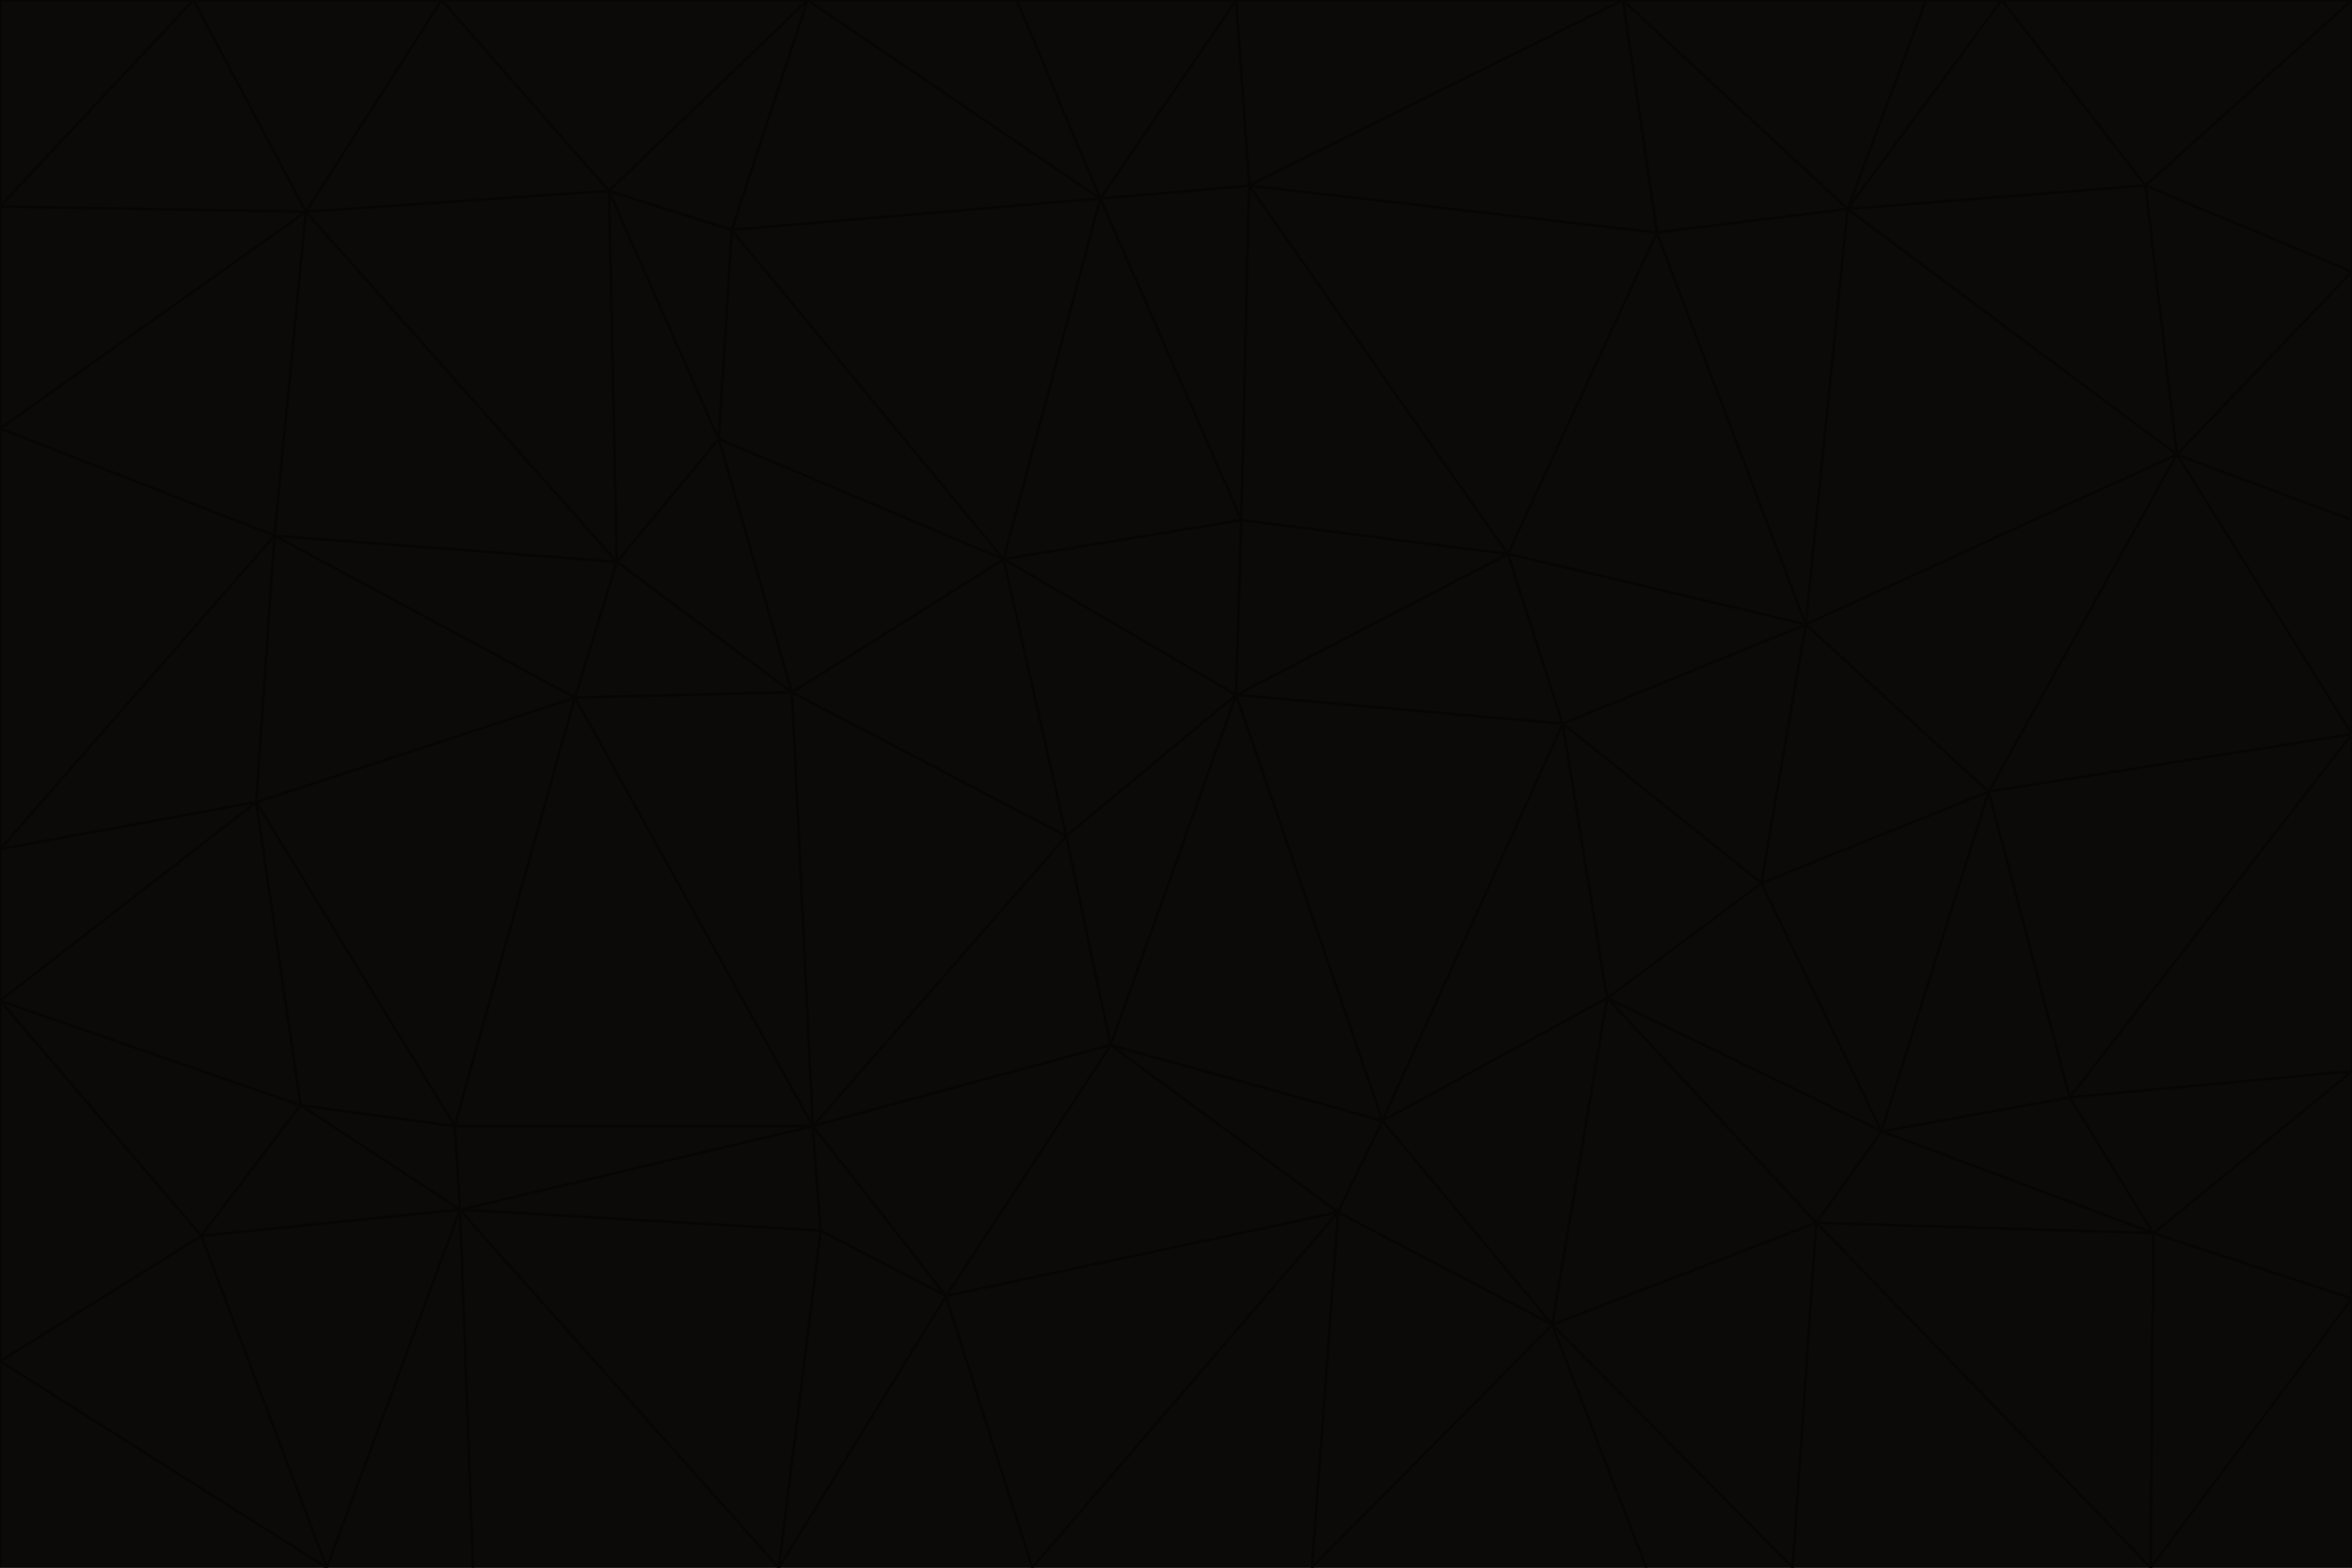 <svg id="visual" viewBox="0 0 900 600" width="900" height="600" xmlns="http://www.w3.org/2000/svg" xmlns:xlink="http://www.w3.org/1999/xlink" version="1.1"><g stroke-width="1" stroke-linejoin="bevel"><path d="M473 266L475 199L384 214Z" fill="#0c0a09" stroke="#070605"></path><path d="M384 214L408 320L473 266Z" fill="#0c0a09" stroke="#070605"></path><path d="M384 214L303 265L408 320Z" fill="#0c0a09" stroke="#070605"></path><path d="M598 277L577 212L473 266Z" fill="#0c0a09" stroke="#070605"></path><path d="M473 266L577 212L475 199Z" fill="#0c0a09" stroke="#070605"></path><path d="M478 71L421 76L475 199Z" fill="#0c0a09" stroke="#070605"></path><path d="M475 199L421 76L384 214Z" fill="#0c0a09" stroke="#070605"></path><path d="M384 214L275 168L303 265Z" fill="#0c0a09" stroke="#070605"></path><path d="M577 212L478 71L475 199Z" fill="#0c0a09" stroke="#070605"></path><path d="M311 431L425 400L408 320Z" fill="#0c0a09" stroke="#070605"></path><path d="M408 320L425 400L473 266Z" fill="#0c0a09" stroke="#070605"></path><path d="M529 429L598 277L473 266Z" fill="#0c0a09" stroke="#070605"></path><path d="M280 88L275 168L384 214Z" fill="#0c0a09" stroke="#070605"></path><path d="M275 168L236 215L303 265Z" fill="#0c0a09" stroke="#070605"></path><path d="M303 265L311 431L408 320Z" fill="#0c0a09" stroke="#070605"></path><path d="M309 0L280 88L421 76Z" fill="#0c0a09" stroke="#070605"></path><path d="M421 76L280 88L384 214Z" fill="#0c0a09" stroke="#070605"></path><path d="M275 168L233 73L236 215Z" fill="#0c0a09" stroke="#070605"></path><path d="M236 215L220 267L303 265Z" fill="#0c0a09" stroke="#070605"></path><path d="M425 400L529 429L473 266Z" fill="#0c0a09" stroke="#070605"></path><path d="M220 267L311 431L303 265Z" fill="#0c0a09" stroke="#070605"></path><path d="M425 400L512 464L529 429Z" fill="#0c0a09" stroke="#070605"></path><path d="M621 0L473 0L478 71Z" fill="#0c0a09" stroke="#070605"></path><path d="M478 71L473 0L421 76Z" fill="#0c0a09" stroke="#070605"></path><path d="M473 0L389 0L421 76Z" fill="#0c0a09" stroke="#070605"></path><path d="M529 429L615 382L598 277Z" fill="#0c0a09" stroke="#070605"></path><path d="M362 496L512 464L425 400Z" fill="#0c0a09" stroke="#070605"></path><path d="M529 429L594 507L615 382Z" fill="#0c0a09" stroke="#070605"></path><path d="M691 239L634 89L577 212Z" fill="#0c0a09" stroke="#070605"></path><path d="M577 212L634 89L478 71Z" fill="#0c0a09" stroke="#070605"></path><path d="M691 239L577 212L598 277Z" fill="#0c0a09" stroke="#070605"></path><path d="M280 88L233 73L275 168Z" fill="#0c0a09" stroke="#070605"></path><path d="M236 215L105 205L220 267Z" fill="#0c0a09" stroke="#070605"></path><path d="M309 0L233 73L280 88Z" fill="#0c0a09" stroke="#070605"></path><path d="M674 338L691 239L598 277Z" fill="#0c0a09" stroke="#070605"></path><path d="M389 0L309 0L421 76Z" fill="#0c0a09" stroke="#070605"></path><path d="M720 433L674 338L615 382Z" fill="#0c0a09" stroke="#070605"></path><path d="M615 382L674 338L598 277Z" fill="#0c0a09" stroke="#070605"></path><path d="M176 463L314 471L311 431Z" fill="#0c0a09" stroke="#070605"></path><path d="M311 431L362 496L425 400Z" fill="#0c0a09" stroke="#070605"></path><path d="M314 471L362 496L311 431Z" fill="#0c0a09" stroke="#070605"></path><path d="M707 80L621 0L634 89Z" fill="#0c0a09" stroke="#070605"></path><path d="M634 89L621 0L478 71Z" fill="#0c0a09" stroke="#070605"></path><path d="M691 239L707 80L634 89Z" fill="#0c0a09" stroke="#070605"></path><path d="M512 464L594 507L529 429Z" fill="#0c0a09" stroke="#070605"></path><path d="M502 600L594 507L512 464Z" fill="#0c0a09" stroke="#070605"></path><path d="M98 307L174 431L220 267Z" fill="#0c0a09" stroke="#070605"></path><path d="M220 267L174 431L311 431Z" fill="#0c0a09" stroke="#070605"></path><path d="M298 600L395 600L362 496Z" fill="#0c0a09" stroke="#070605"></path><path d="M117 81L105 205L236 215Z" fill="#0c0a09" stroke="#070605"></path><path d="M674 338L761 303L691 239Z" fill="#0c0a09" stroke="#070605"></path><path d="M691 239L833 174L707 80Z" fill="#0c0a09" stroke="#070605"></path><path d="M720 433L761 303L674 338Z" fill="#0c0a09" stroke="#070605"></path><path d="M105 205L98 307L220 267Z" fill="#0c0a09" stroke="#070605"></path><path d="M174 431L176 463L311 431Z" fill="#0c0a09" stroke="#070605"></path><path d="M115 423L176 463L174 431Z" fill="#0c0a09" stroke="#070605"></path><path d="M695 468L720 433L615 382Z" fill="#0c0a09" stroke="#070605"></path><path d="M233 73L117 81L236 215Z" fill="#0c0a09" stroke="#070605"></path><path d="M169 0L117 81L233 73Z" fill="#0c0a09" stroke="#070605"></path><path d="M309 0L169 0L233 73Z" fill="#0c0a09" stroke="#070605"></path><path d="M594 507L695 468L615 382Z" fill="#0c0a09" stroke="#070605"></path><path d="M298 600L362 496L314 471Z" fill="#0c0a09" stroke="#070605"></path><path d="M362 496L395 600L512 464Z" fill="#0c0a09" stroke="#070605"></path><path d="M594 507L686 600L695 468Z" fill="#0c0a09" stroke="#070605"></path><path d="M98 307L115 423L174 431Z" fill="#0c0a09" stroke="#070605"></path><path d="M395 600L502 600L512 464Z" fill="#0c0a09" stroke="#070605"></path><path d="M766 0L737 0L707 80Z" fill="#0c0a09" stroke="#070605"></path><path d="M707 80L737 0L621 0Z" fill="#0c0a09" stroke="#070605"></path><path d="M181 600L298 600L176 463Z" fill="#0c0a09" stroke="#070605"></path><path d="M176 463L298 600L314 471Z" fill="#0c0a09" stroke="#070605"></path><path d="M900 199L833 174L900 281Z" fill="#0c0a09" stroke="#070605"></path><path d="M761 303L833 174L691 239Z" fill="#0c0a09" stroke="#070605"></path><path d="M821 71L766 0L707 80Z" fill="#0c0a09" stroke="#070605"></path><path d="M824 472L792 420L720 433Z" fill="#0c0a09" stroke="#070605"></path><path d="M720 433L792 420L761 303Z" fill="#0c0a09" stroke="#070605"></path><path d="M824 472L720 433L695 468Z" fill="#0c0a09" stroke="#070605"></path><path d="M502 600L630 600L594 507Z" fill="#0c0a09" stroke="#070605"></path><path d="M833 174L821 71L707 80Z" fill="#0c0a09" stroke="#070605"></path><path d="M169 0L74 0L117 81Z" fill="#0c0a09" stroke="#070605"></path><path d="M117 81L0 164L105 205Z" fill="#0c0a09" stroke="#070605"></path><path d="M105 205L0 325L98 307Z" fill="#0c0a09" stroke="#070605"></path><path d="M0 383L77 473L115 423Z" fill="#0c0a09" stroke="#070605"></path><path d="M115 423L77 473L176 463Z" fill="#0c0a09" stroke="#070605"></path><path d="M0 383L115 423L98 307Z" fill="#0c0a09" stroke="#070605"></path><path d="M0 79L0 164L117 81Z" fill="#0c0a09" stroke="#070605"></path><path d="M0 164L0 325L105 205Z" fill="#0c0a09" stroke="#070605"></path><path d="M630 600L686 600L594 507Z" fill="#0c0a09" stroke="#070605"></path><path d="M125 600L181 600L176 463Z" fill="#0c0a09" stroke="#070605"></path><path d="M823 600L824 472L695 468Z" fill="#0c0a09" stroke="#070605"></path><path d="M900 281L833 174L761 303Z" fill="#0c0a09" stroke="#070605"></path><path d="M0 325L0 383L98 307Z" fill="#0c0a09" stroke="#070605"></path><path d="M77 473L125 600L176 463Z" fill="#0c0a09" stroke="#070605"></path><path d="M74 0L0 79L117 81Z" fill="#0c0a09" stroke="#070605"></path><path d="M900 281L761 303L792 420Z" fill="#0c0a09" stroke="#070605"></path><path d="M833 174L900 104L821 71Z" fill="#0c0a09" stroke="#070605"></path><path d="M900 410L900 281L792 420Z" fill="#0c0a09" stroke="#070605"></path><path d="M0 521L125 600L77 473Z" fill="#0c0a09" stroke="#070605"></path><path d="M900 199L900 104L833 174Z" fill="#0c0a09" stroke="#070605"></path><path d="M821 71L900 0L766 0Z" fill="#0c0a09" stroke="#070605"></path><path d="M74 0L0 0L0 79Z" fill="#0c0a09" stroke="#070605"></path><path d="M900 497L900 410L824 472Z" fill="#0c0a09" stroke="#070605"></path><path d="M824 472L900 410L792 420Z" fill="#0c0a09" stroke="#070605"></path><path d="M900 104L900 0L821 71Z" fill="#0c0a09" stroke="#070605"></path><path d="M0 383L0 521L77 473Z" fill="#0c0a09" stroke="#070605"></path><path d="M686 600L823 600L695 468Z" fill="#0c0a09" stroke="#070605"></path><path d="M823 600L900 497L824 472Z" fill="#0c0a09" stroke="#070605"></path><path d="M0 521L0 600L125 600Z" fill="#0c0a09" stroke="#070605"></path><path d="M823 600L900 600L900 497Z" fill="#0c0a09" stroke="#070605"></path></g></svg>